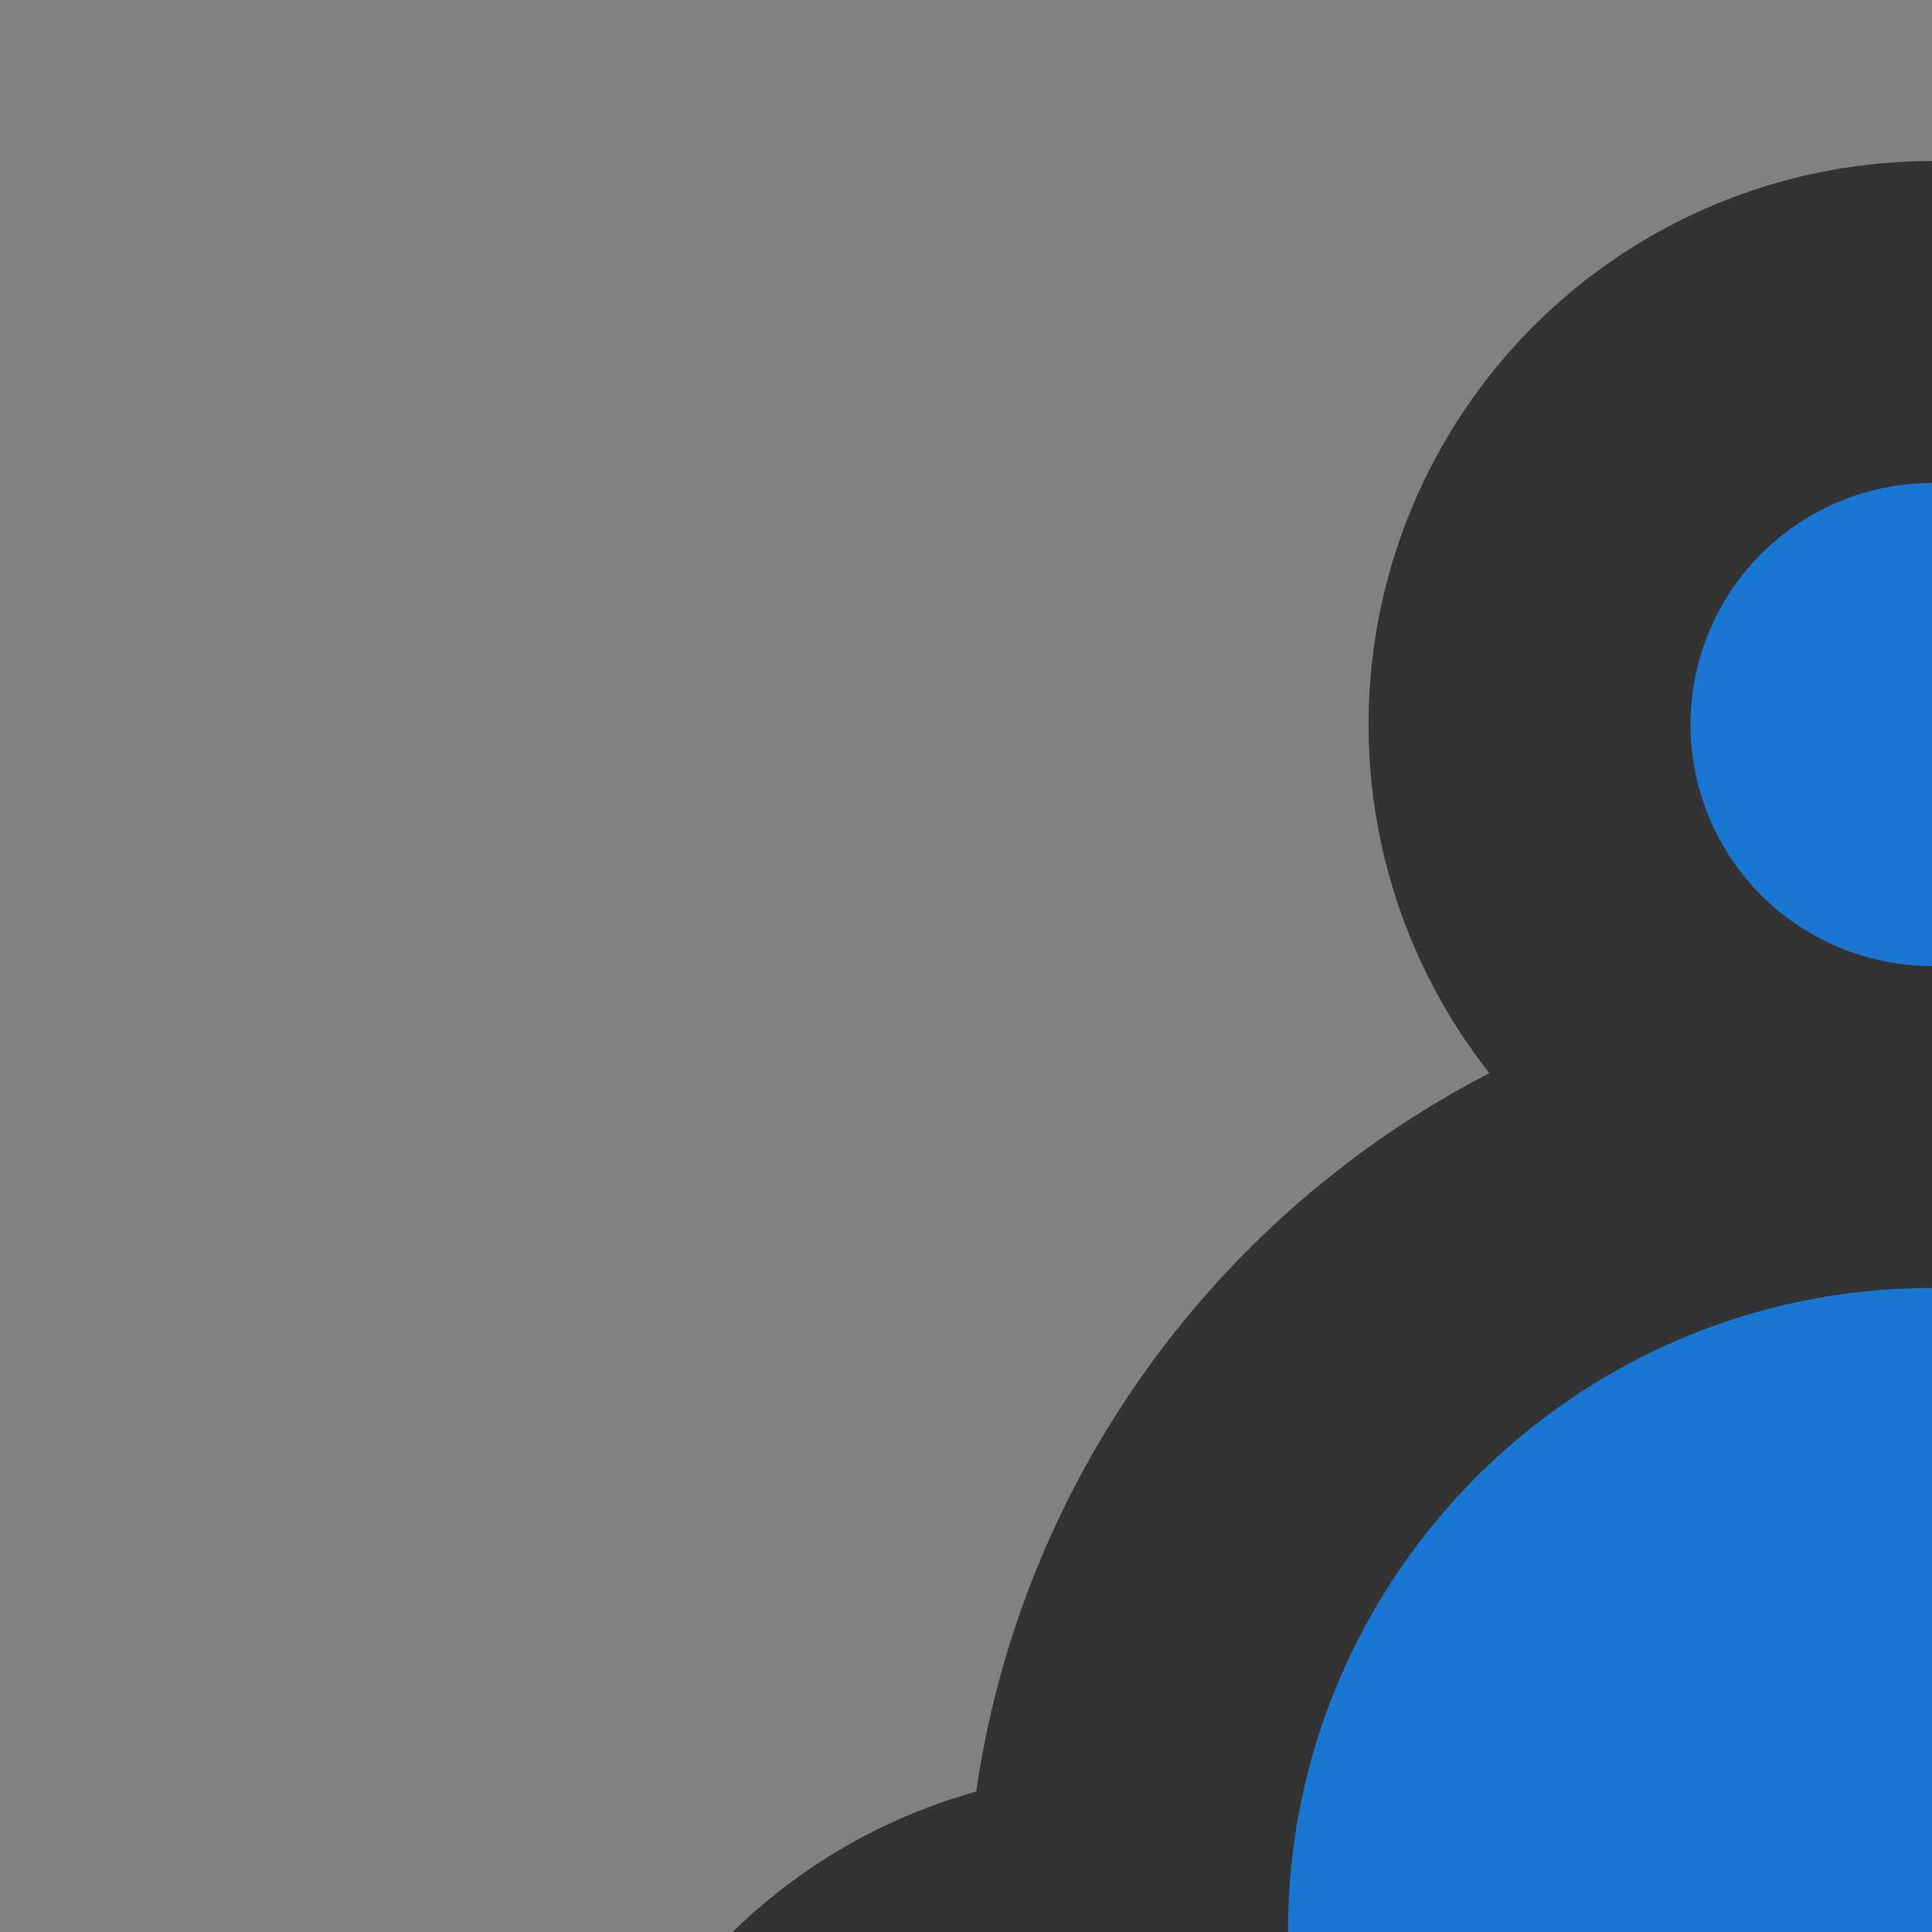 <svg fill="#1976d2" viewBox="0 0 24 24" xmlns="http://www.w3.org/2000/svg" fill-rule="evenodd" clip-rule="evenodd" stroke-linejoin="round" stroke-miterlimit="2">
<rect x="0" y="0" width="24" height="24" fill="#808080" stroke="none"/>
<path fill="#fff" fill-opacity=".01" d="M0 0h48v48H0z" />
<circle cx="14" cy="29" r="5" stroke="#333" stroke-width="4" stroke-linecap="round" stroke-linejoin="round" />
<circle cx="34" cy="29" r="5" stroke="#333" stroke-width="4" stroke-linecap="round" stroke-linejoin="round" />
<circle cx="24" cy="9" r="5" stroke="#333" stroke-width="4" stroke-linecap="round" stroke-linejoin="round" />
<path
    d="M24 44c0-5.523-4.477-10-10-10S4 38.477 4 44M44 44c0-5.523-4.477-10-10-10s-10 4.477-10 10M34 24c0-5.523-4.477-10-10-10s-10 4.477-10 10"
    stroke="#333"
    stroke-width="4"
    stroke-linecap="round"
    stroke-linejoin="round"
/>
</svg>
